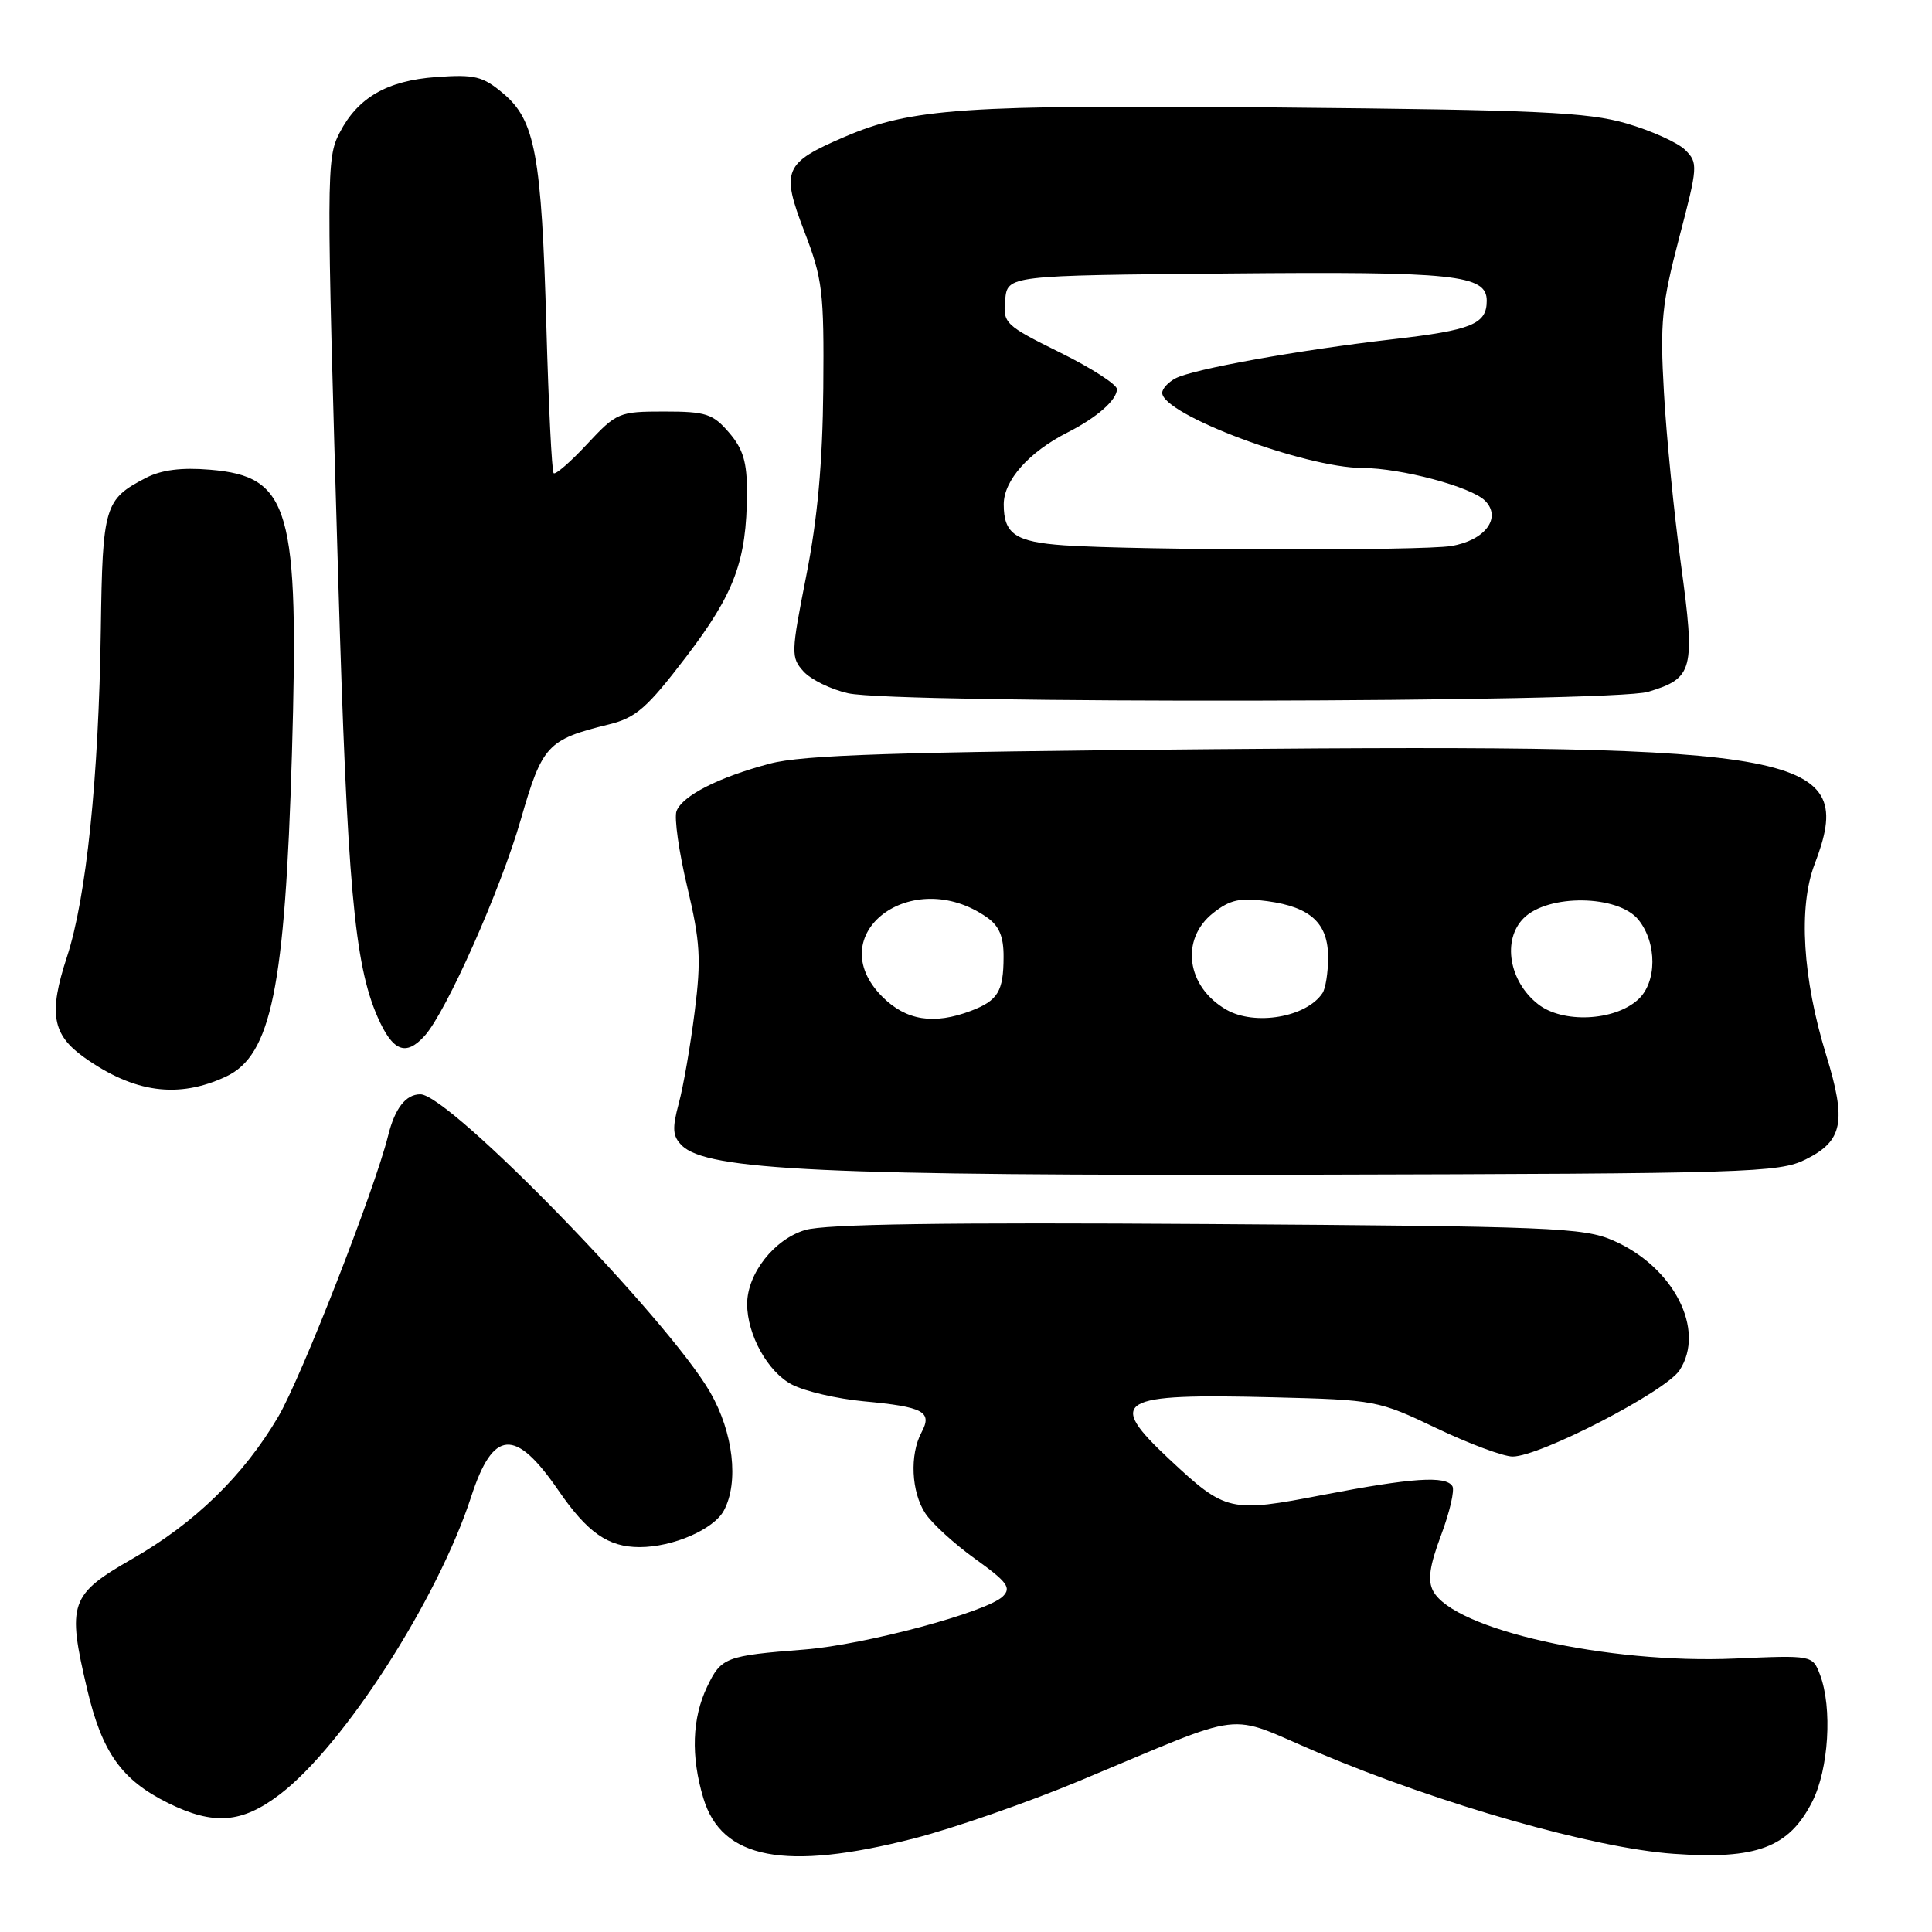 <?xml version="1.0" encoding="UTF-8" standalone="no"?>
<!DOCTYPE svg PUBLIC "-//W3C//DTD SVG 1.1//EN" "http://www.w3.org/Graphics/SVG/1.1/DTD/svg11.dtd" >
<svg xmlns="http://www.w3.org/2000/svg" xmlns:xlink="http://www.w3.org/1999/xlink" version="1.1" viewBox="0 0 256 256">
 <g >
 <path fill="currentColor"
d=" M 121.12 243.60 C 126.28 242.28 136.12 238.86 143.00 235.99 C 165.86 226.47 162.12 226.92 174.62 232.21 C 190.92 239.10 211.25 244.90 221.77 245.64 C 232.75 246.42 237.03 244.82 240.12 238.76 C 242.32 234.45 242.82 226.29 241.16 221.91 C 240.17 219.32 240.17 219.32 229.84 219.77 C 213.01 220.50 192.64 215.93 189.90 210.82 C 189.15 209.41 189.42 207.49 190.96 203.39 C 192.10 200.34 192.77 197.44 192.45 196.93 C 191.58 195.51 187.11 195.81 175.36 198.07 C 162.96 200.47 162.42 200.34 154.96 193.37 C 146.54 185.49 147.99 184.63 168.70 185.15 C 182.27 185.49 182.63 185.56 190.35 189.25 C 194.67 191.31 199.21 193.00 200.43 193.00 C 204.05 193.00 220.69 184.40 222.55 181.57 C 226.05 176.22 221.78 167.87 213.75 164.37 C 209.84 162.66 205.57 162.49 160.00 162.19 C 125.32 161.96 109.36 162.19 106.70 162.98 C 102.59 164.20 99.01 168.76 99.00 172.78 C 99.00 176.87 101.75 181.82 104.95 183.47 C 106.66 184.36 110.93 185.35 114.44 185.68 C 122.40 186.42 123.58 187.05 122.10 189.81 C 120.52 192.77 120.75 197.68 122.60 200.51 C 123.48 201.86 126.46 204.58 129.23 206.57 C 133.48 209.62 134.04 210.39 132.88 211.53 C 130.77 213.61 114.60 217.94 106.62 218.57 C 96.12 219.39 95.56 219.61 93.70 223.50 C 91.70 227.69 91.53 232.71 93.20 238.27 C 95.62 246.36 104.05 247.97 121.12 243.60 Z  M 37.10 237.75 C 45.57 231.28 58.02 211.89 62.43 198.33 C 65.34 189.38 68.26 189.16 73.98 197.47 C 77.84 203.09 80.58 205.00 84.75 205.00 C 89.17 205.00 94.58 202.65 95.92 200.15 C 97.93 196.40 97.17 189.82 94.11 184.50 C 88.53 174.80 59.56 145.00 55.70 145.00 C 53.77 145.00 52.32 146.85 51.42 150.51 C 49.61 157.75 39.91 182.56 36.86 187.74 C 32.25 195.55 25.80 201.82 17.50 206.57 C 9.26 211.29 8.86 212.44 11.55 223.84 C 13.52 232.21 16.11 235.85 22.25 238.90 C 28.31 241.89 32.05 241.61 37.10 237.75 Z  M 239.26 153.63 C 244.20 151.17 244.70 148.64 241.97 139.77 C 238.85 129.61 238.28 120.18 240.44 114.53 C 246.07 99.78 239.84 98.59 160.84 99.27 C 118.42 99.64 106.37 100.03 102.00 101.19 C 95.21 102.99 90.43 105.43 89.64 107.48 C 89.32 108.34 89.95 112.85 91.06 117.50 C 92.79 124.80 92.93 127.08 92.05 134.06 C 91.49 138.51 90.55 143.98 89.94 146.21 C 89.05 149.54 89.12 150.55 90.34 151.77 C 93.65 155.08 109.27 155.81 173.50 155.65 C 231.87 155.51 235.72 155.39 239.26 153.63 Z  M 29.95 142.65 C 35.94 139.84 37.76 130.93 38.68 99.97 C 39.64 67.32 38.44 63.12 27.83 62.24 C 24.06 61.92 21.39 62.26 19.34 63.32 C 13.84 66.17 13.59 67.01 13.36 83.36 C 13.08 103.11 11.44 118.96 8.87 126.80 C 6.42 134.26 6.91 137.08 11.14 140.10 C 17.77 144.82 23.62 145.61 29.95 142.65 Z  M 56.27 137.25 C 59.14 134.08 66.36 117.84 69.01 108.59 C 71.85 98.73 72.53 97.99 80.68 95.99 C 84.28 95.10 85.72 93.84 90.92 87.03 C 97.34 78.60 98.93 74.32 98.98 65.31 C 98.99 61.24 98.48 59.50 96.60 57.32 C 94.46 54.83 93.55 54.53 88.01 54.53 C 82.01 54.53 81.71 54.66 77.81 58.83 C 75.61 61.20 73.60 62.94 73.36 62.70 C 73.12 62.46 72.69 53.76 72.40 43.38 C 71.76 20.54 70.91 15.95 66.70 12.40 C 63.96 10.09 62.92 9.84 57.78 10.21 C 51.30 10.68 47.40 12.93 45.00 17.59 C 43.24 21.01 43.23 22.74 44.81 76.50 C 46.02 117.28 46.95 127.69 50.03 134.75 C 52.03 139.32 53.77 140.02 56.27 137.25 Z  M 218.39 91.67 C 224.38 89.86 224.65 88.82 222.74 74.81 C 221.82 68.04 220.80 57.78 220.48 52.00 C 219.95 42.73 220.19 40.34 222.48 31.57 C 224.99 22.03 225.02 21.57 223.29 19.86 C 222.31 18.89 218.80 17.31 215.50 16.35 C 210.36 14.86 203.78 14.56 169.52 14.24 C 127.61 13.86 120.78 14.32 111.85 18.16 C 103.88 21.59 103.47 22.56 106.56 30.62 C 109.00 36.96 109.20 38.61 109.09 51.50 C 109.00 61.32 108.33 68.72 106.84 76.26 C 104.81 86.56 104.79 87.11 106.48 88.98 C 107.45 90.05 110.10 91.35 112.37 91.86 C 118.70 93.28 213.61 93.11 218.39 91.67 Z  M 116.92 132.08 C 108.67 123.82 120.84 114.59 130.78 121.56 C 132.40 122.69 133.00 124.12 132.98 126.81 C 132.97 131.36 132.23 132.58 128.66 133.94 C 123.74 135.81 120.07 135.23 116.92 132.08 Z  M 162.50 133.79 C 157.21 130.76 156.35 124.45 160.75 120.98 C 162.99 119.21 164.32 118.92 167.93 119.41 C 173.69 120.19 176.00 122.35 175.98 126.90 C 175.98 128.88 175.64 131.00 175.23 131.60 C 173.11 134.79 166.28 135.96 162.50 133.79 Z  M 203.79 133.05 C 199.94 130.02 199.03 124.52 201.90 121.66 C 205.13 118.43 214.41 118.56 217.09 121.86 C 219.59 124.95 219.57 130.18 217.04 132.46 C 213.89 135.31 207.04 135.62 203.79 133.05 Z  M 141.03 72.26 C 134.55 71.81 133.00 70.76 133.00 66.83 C 133.00 63.65 136.34 59.89 141.50 57.28 C 145.34 55.33 148.00 53.00 148.00 51.56 C 148.00 50.95 144.60 48.75 140.44 46.70 C 133.16 43.10 132.89 42.83 133.19 39.73 C 133.50 36.50 133.50 36.50 162.65 36.24 C 192.82 35.96 197.00 36.40 197.00 39.85 C 197.00 42.95 195.03 43.75 184.50 44.96 C 172.01 46.40 158.06 48.91 155.75 50.14 C 154.79 50.65 154.00 51.51 154.00 52.05 C 154.00 54.91 172.87 61.99 180.55 62.01 C 185.65 62.03 194.93 64.50 196.77 66.34 C 199.03 68.60 196.78 71.61 192.29 72.35 C 188.39 73.00 150.80 72.92 141.03 72.26 Z "/>
</g>
</svg>